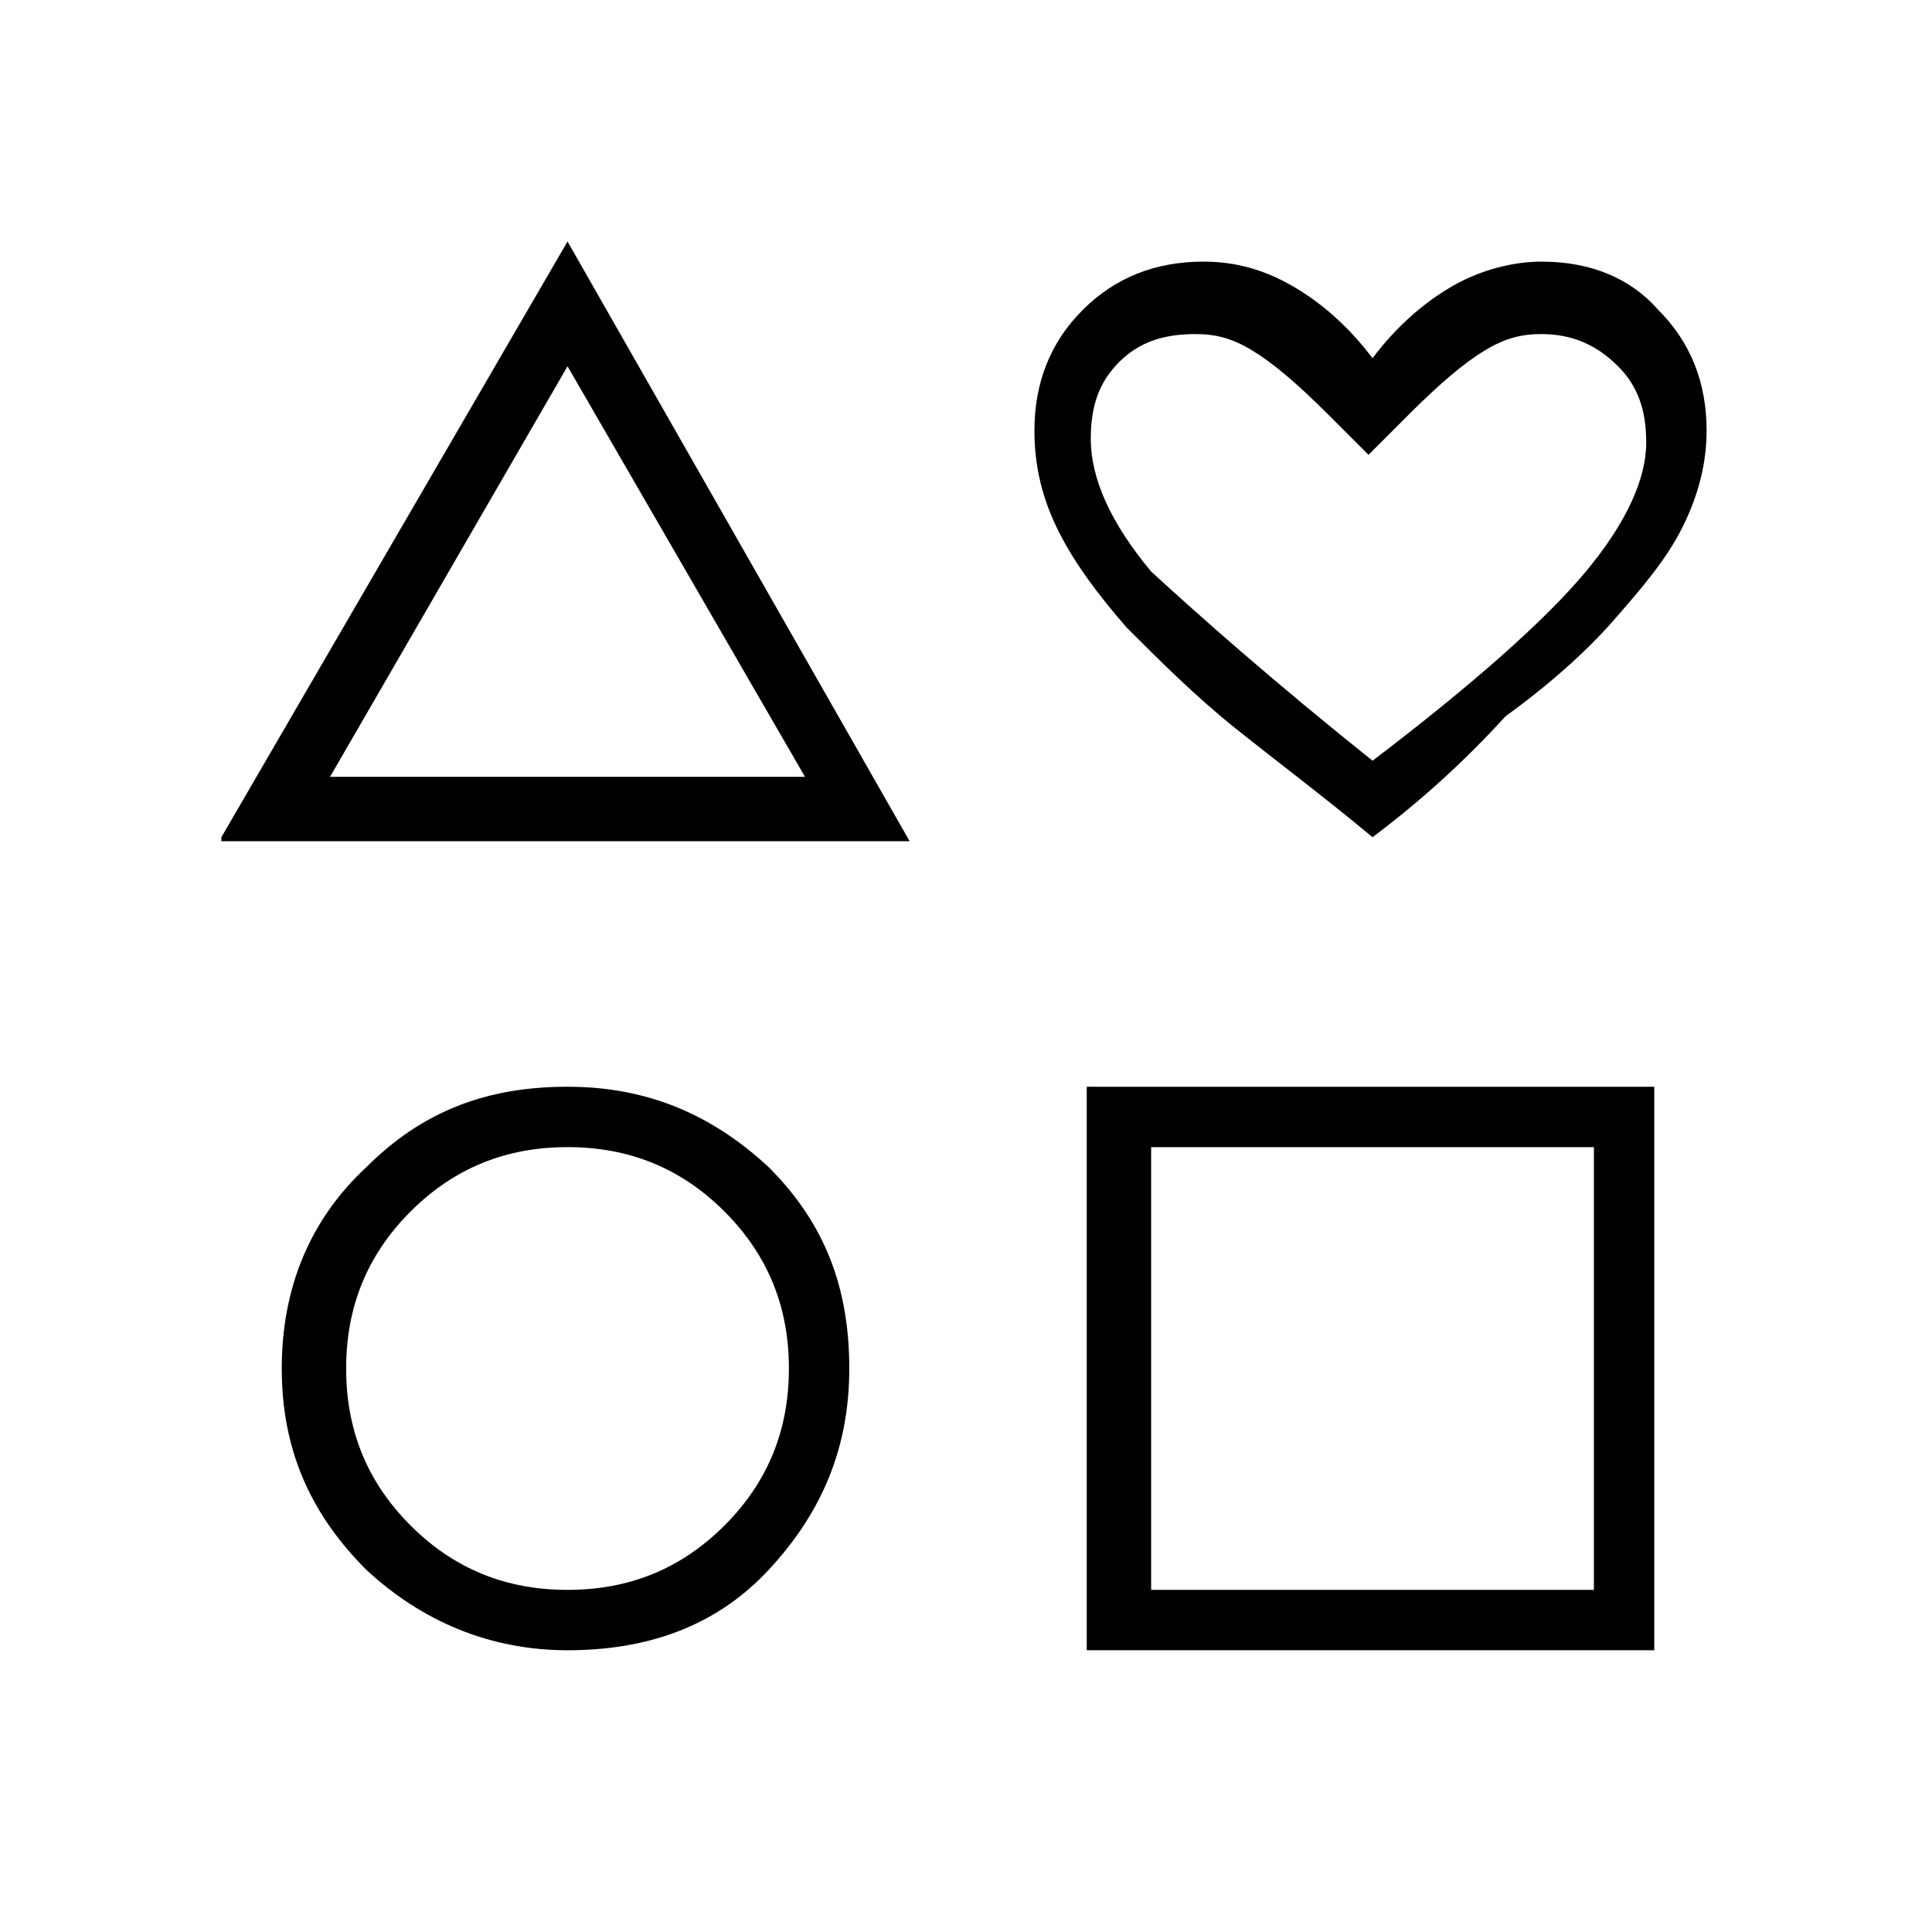 <?xml version="1.0" encoding="utf-8"?>
<!-- Generator: Adobe Illustrator 26.3.1, SVG Export Plug-In . SVG Version: 6.00 Build 0)  -->
<svg version="1.1" id="Слой_1" xmlns="http://www.w3.org/2000/svg" xmlns:xlink="http://www.w3.org/1999/xlink" x="0px" y="0px"
	 viewBox="0 0 48 48" style="enable-background:new 0 0 48 48;" xml:space="preserve">
<path d="M5.5,20.8L14.1,6l8.5,14.9H5.5V20.8z M14.1,41c-1.9,0-3.6-0.7-5-2C7.7,37.6,7,36,7,34s0.7-3.7,2.1-5c1.4-1.4,3-2,5-2
	s3.6,0.7,5,2c1.4,1.4,2,3,2,5s-0.7,3.6-2,5C17.8,40.4,16.1,41,14.1,41z M14.1,39.5c1.5,0,2.8-0.5,3.9-1.6s1.6-2.4,1.6-3.9
	s-0.5-2.8-1.6-3.9s-2.4-1.6-3.9-1.6s-2.8,0.5-3.9,1.6S8.6,32.5,8.6,34s0.5,2.8,1.6,3.9C11.3,39,12.6,39.5,14.1,39.5z M8.2,19.3H20
	L14.1,9.1L8.2,19.3z M27,41V27h14.1v14H27z M28.6,39.5h11v-11h-11C28.6,28.5,28.6,39.5,28.6,39.5z M34.1,20.8
	c-1.2-1-2.4-1.9-3.4-2.7c-1-0.8-1.9-1.7-2.7-2.5c-0.7-0.8-1.3-1.6-1.7-2.4c-0.4-0.8-0.6-1.6-0.6-2.5c0-1.2,0.4-2.2,1.2-3
	c0.8-0.8,1.8-1.2,3-1.2c0.8,0,1.5,0.2,2.2,0.6s1.4,1,2,1.8c0.6-0.8,1.3-1.4,2-1.8s1.5-0.6,2.2-0.6c1.2,0,2.2,0.4,2.9,1.2
	c0.8,0.8,1.2,1.8,1.2,3c0,0.8-0.2,1.6-0.6,2.4c-0.4,0.8-1,1.5-1.7,2.3s-1.6,1.6-2.7,2.4C36.4,18.9,35.3,19.9,34.1,20.8z M34.1,18.9
	c2.5-1.9,4.3-3.5,5.3-4.7s1.5-2.3,1.5-3.2c0-0.8-0.2-1.4-0.7-1.9s-1.1-0.8-1.9-0.8c-0.5,0-0.9,0.1-1.4,0.4C36.4,9,35.8,9.5,35,10.3
	l-1,1l-1-1c-0.8-0.8-1.4-1.3-1.9-1.6s-0.9-0.4-1.4-0.4c-0.8,0-1.4,0.2-1.9,0.7s-0.7,1.1-0.7,1.9c0,1,0.5,2.1,1.5,3.3
	C29.8,15.3,31.6,16.9,34.1,18.9z"/>
</svg>
